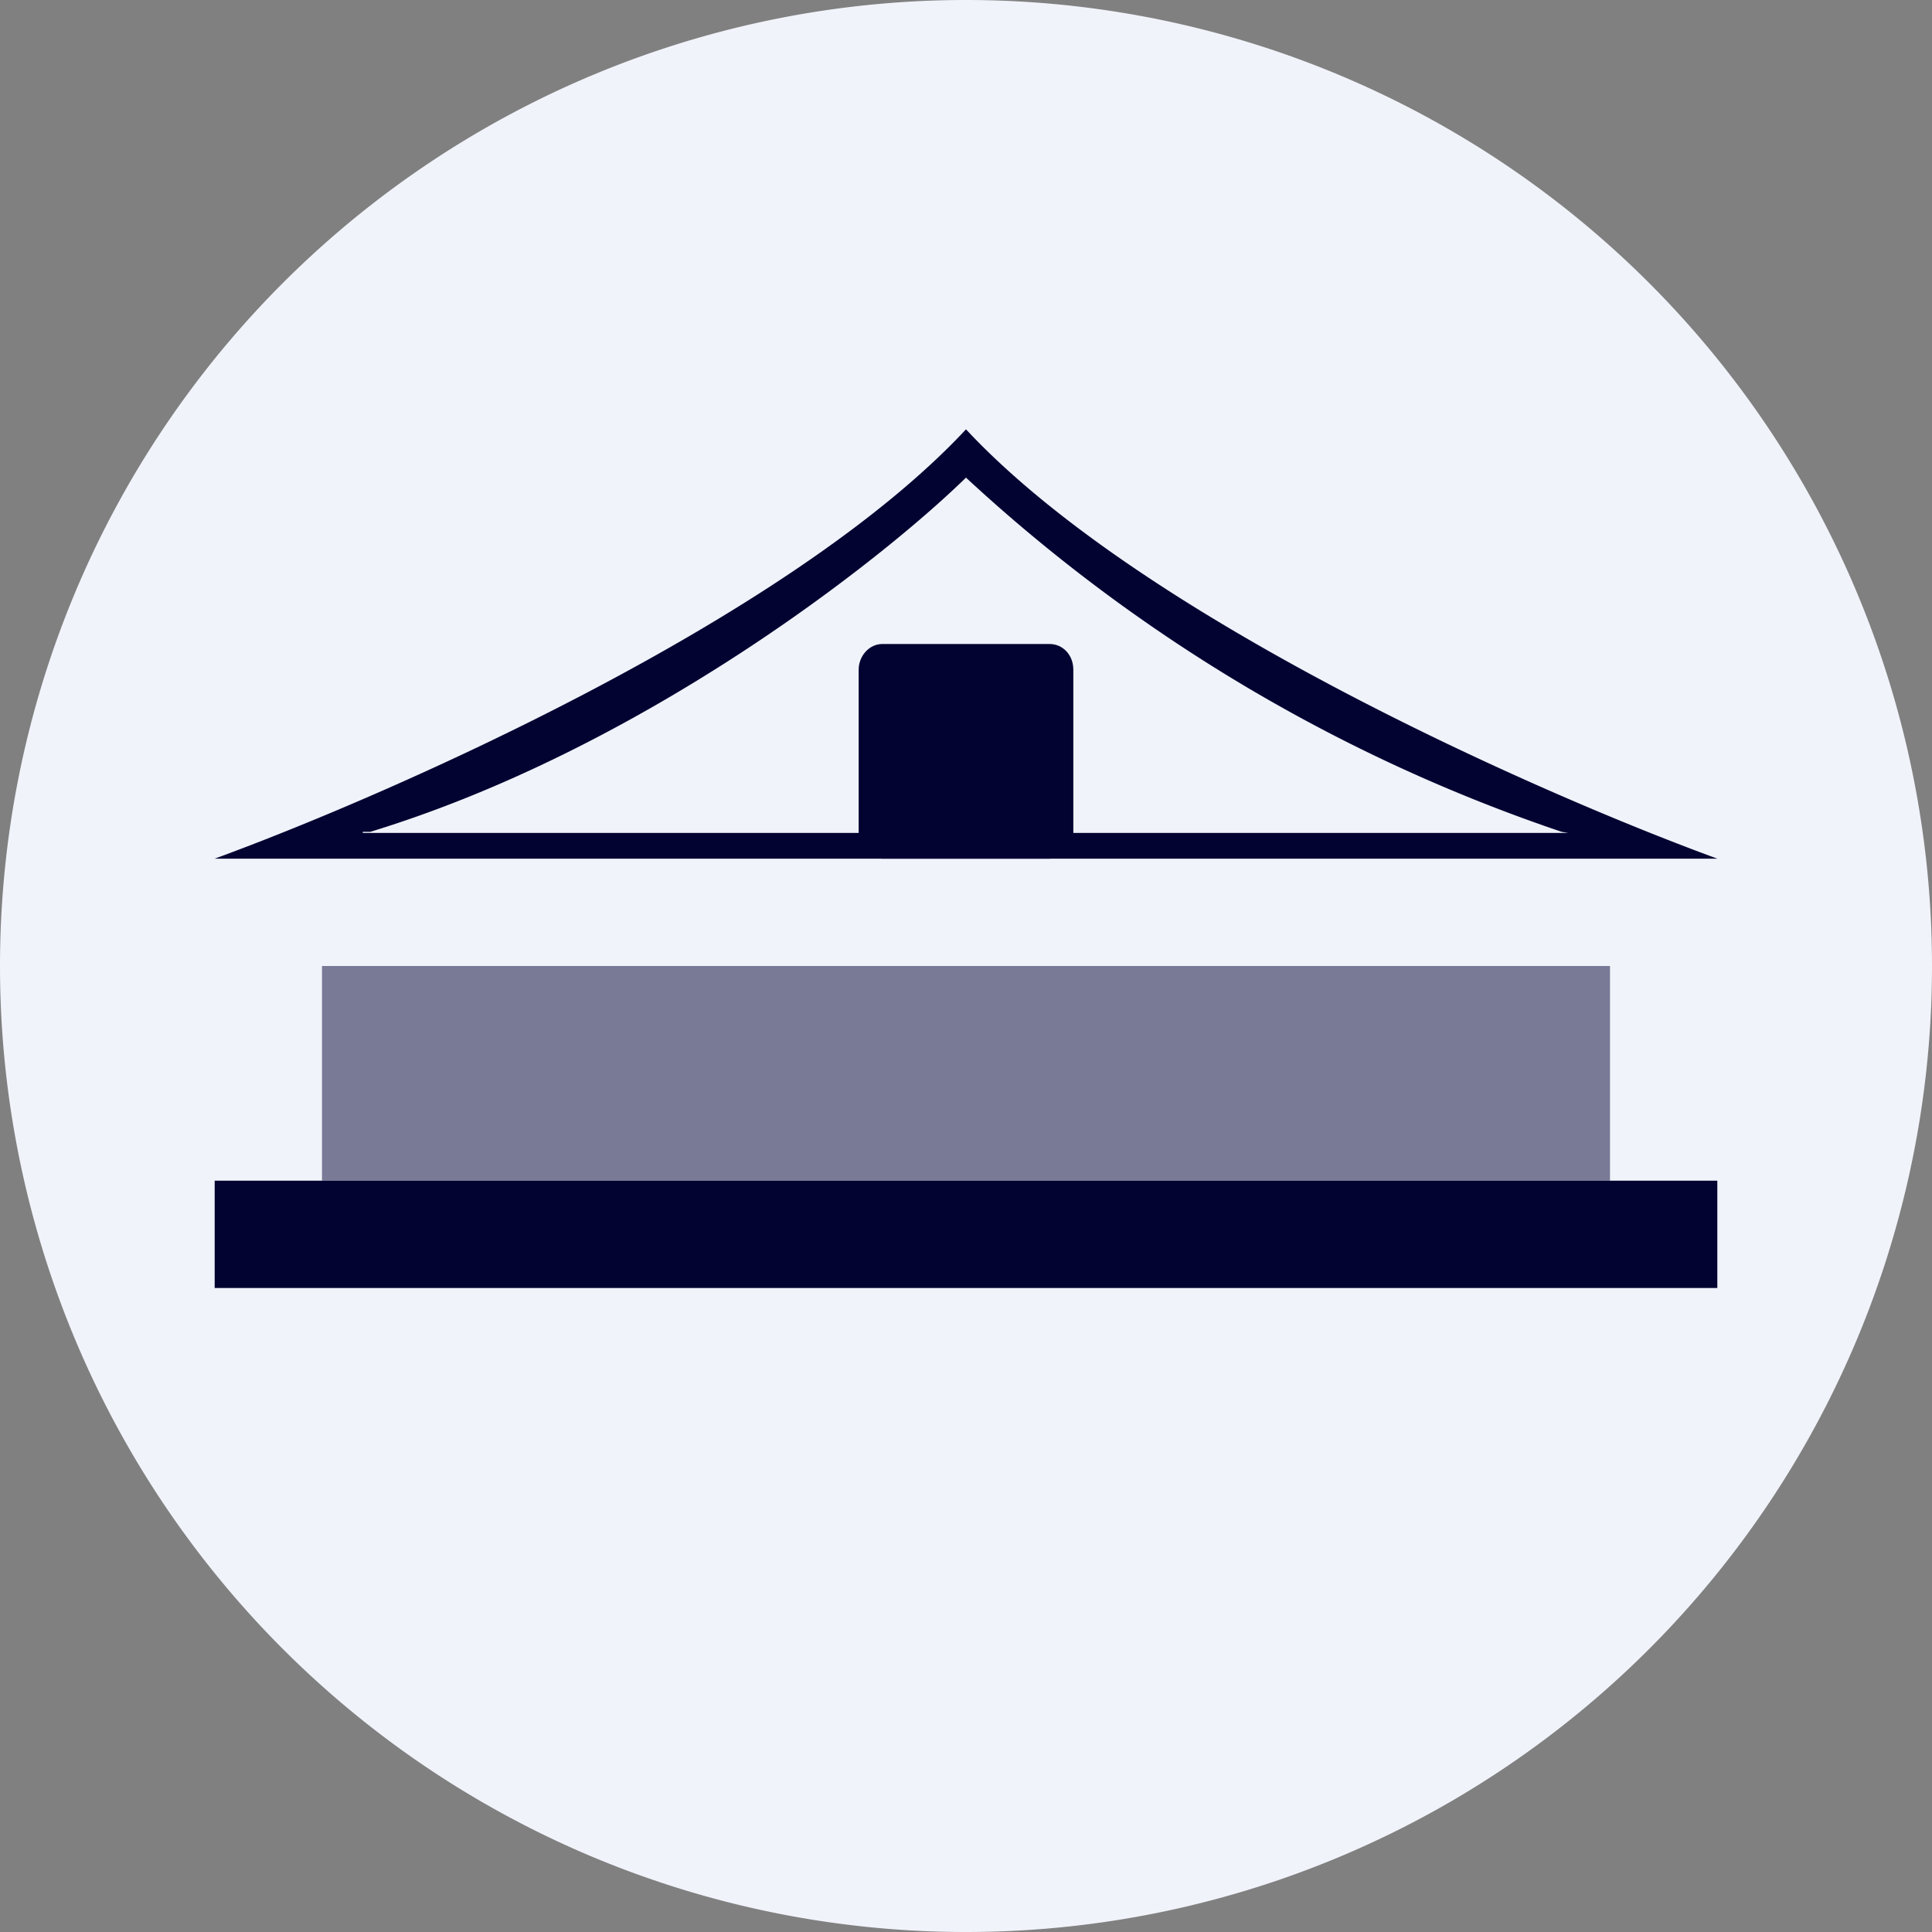 <ns0:svg xmlns:ns0="http://www.w3.org/2000/svg" width="18" height="18" viewBox="0 0 18 18"><ns0:rect x="0" y="0" width="18" height="18" fill="#808080" stroke="none"/><path xmlns="http://www.w3.org/2000/svg" fill="#F0F3FA" d="M9 18a9 9 0 0 1 0 -18a9 9 0 0 1 0 18Z" /><ns0:path fill="#030332" d="M2 11h14v1H2zM2 8c1.64-.6 5.35-2.23 7-4 1.65 1.77 5.36 3.4 7 4H2Zm1.38-.24h11.23l-.06-.01A15.43 15.43 0 0 1 9 4.45c-.8.78-3.03 2.53-5.55 3.3h-.07Z" /><ns0:path d="M8 6.24c0-.13.1-.24.22-.24h1.56c.12 0 .22.1.22.24v1.52c0 .13-.1.24-.22.24H8.22C8.1 8 8 7.9 8 7.76V6.24Z" fill="#030332" /><ns0:path fill="#030332" fill-opacity=".5" d="M3 9h12v2H3z" /></ns0:svg>